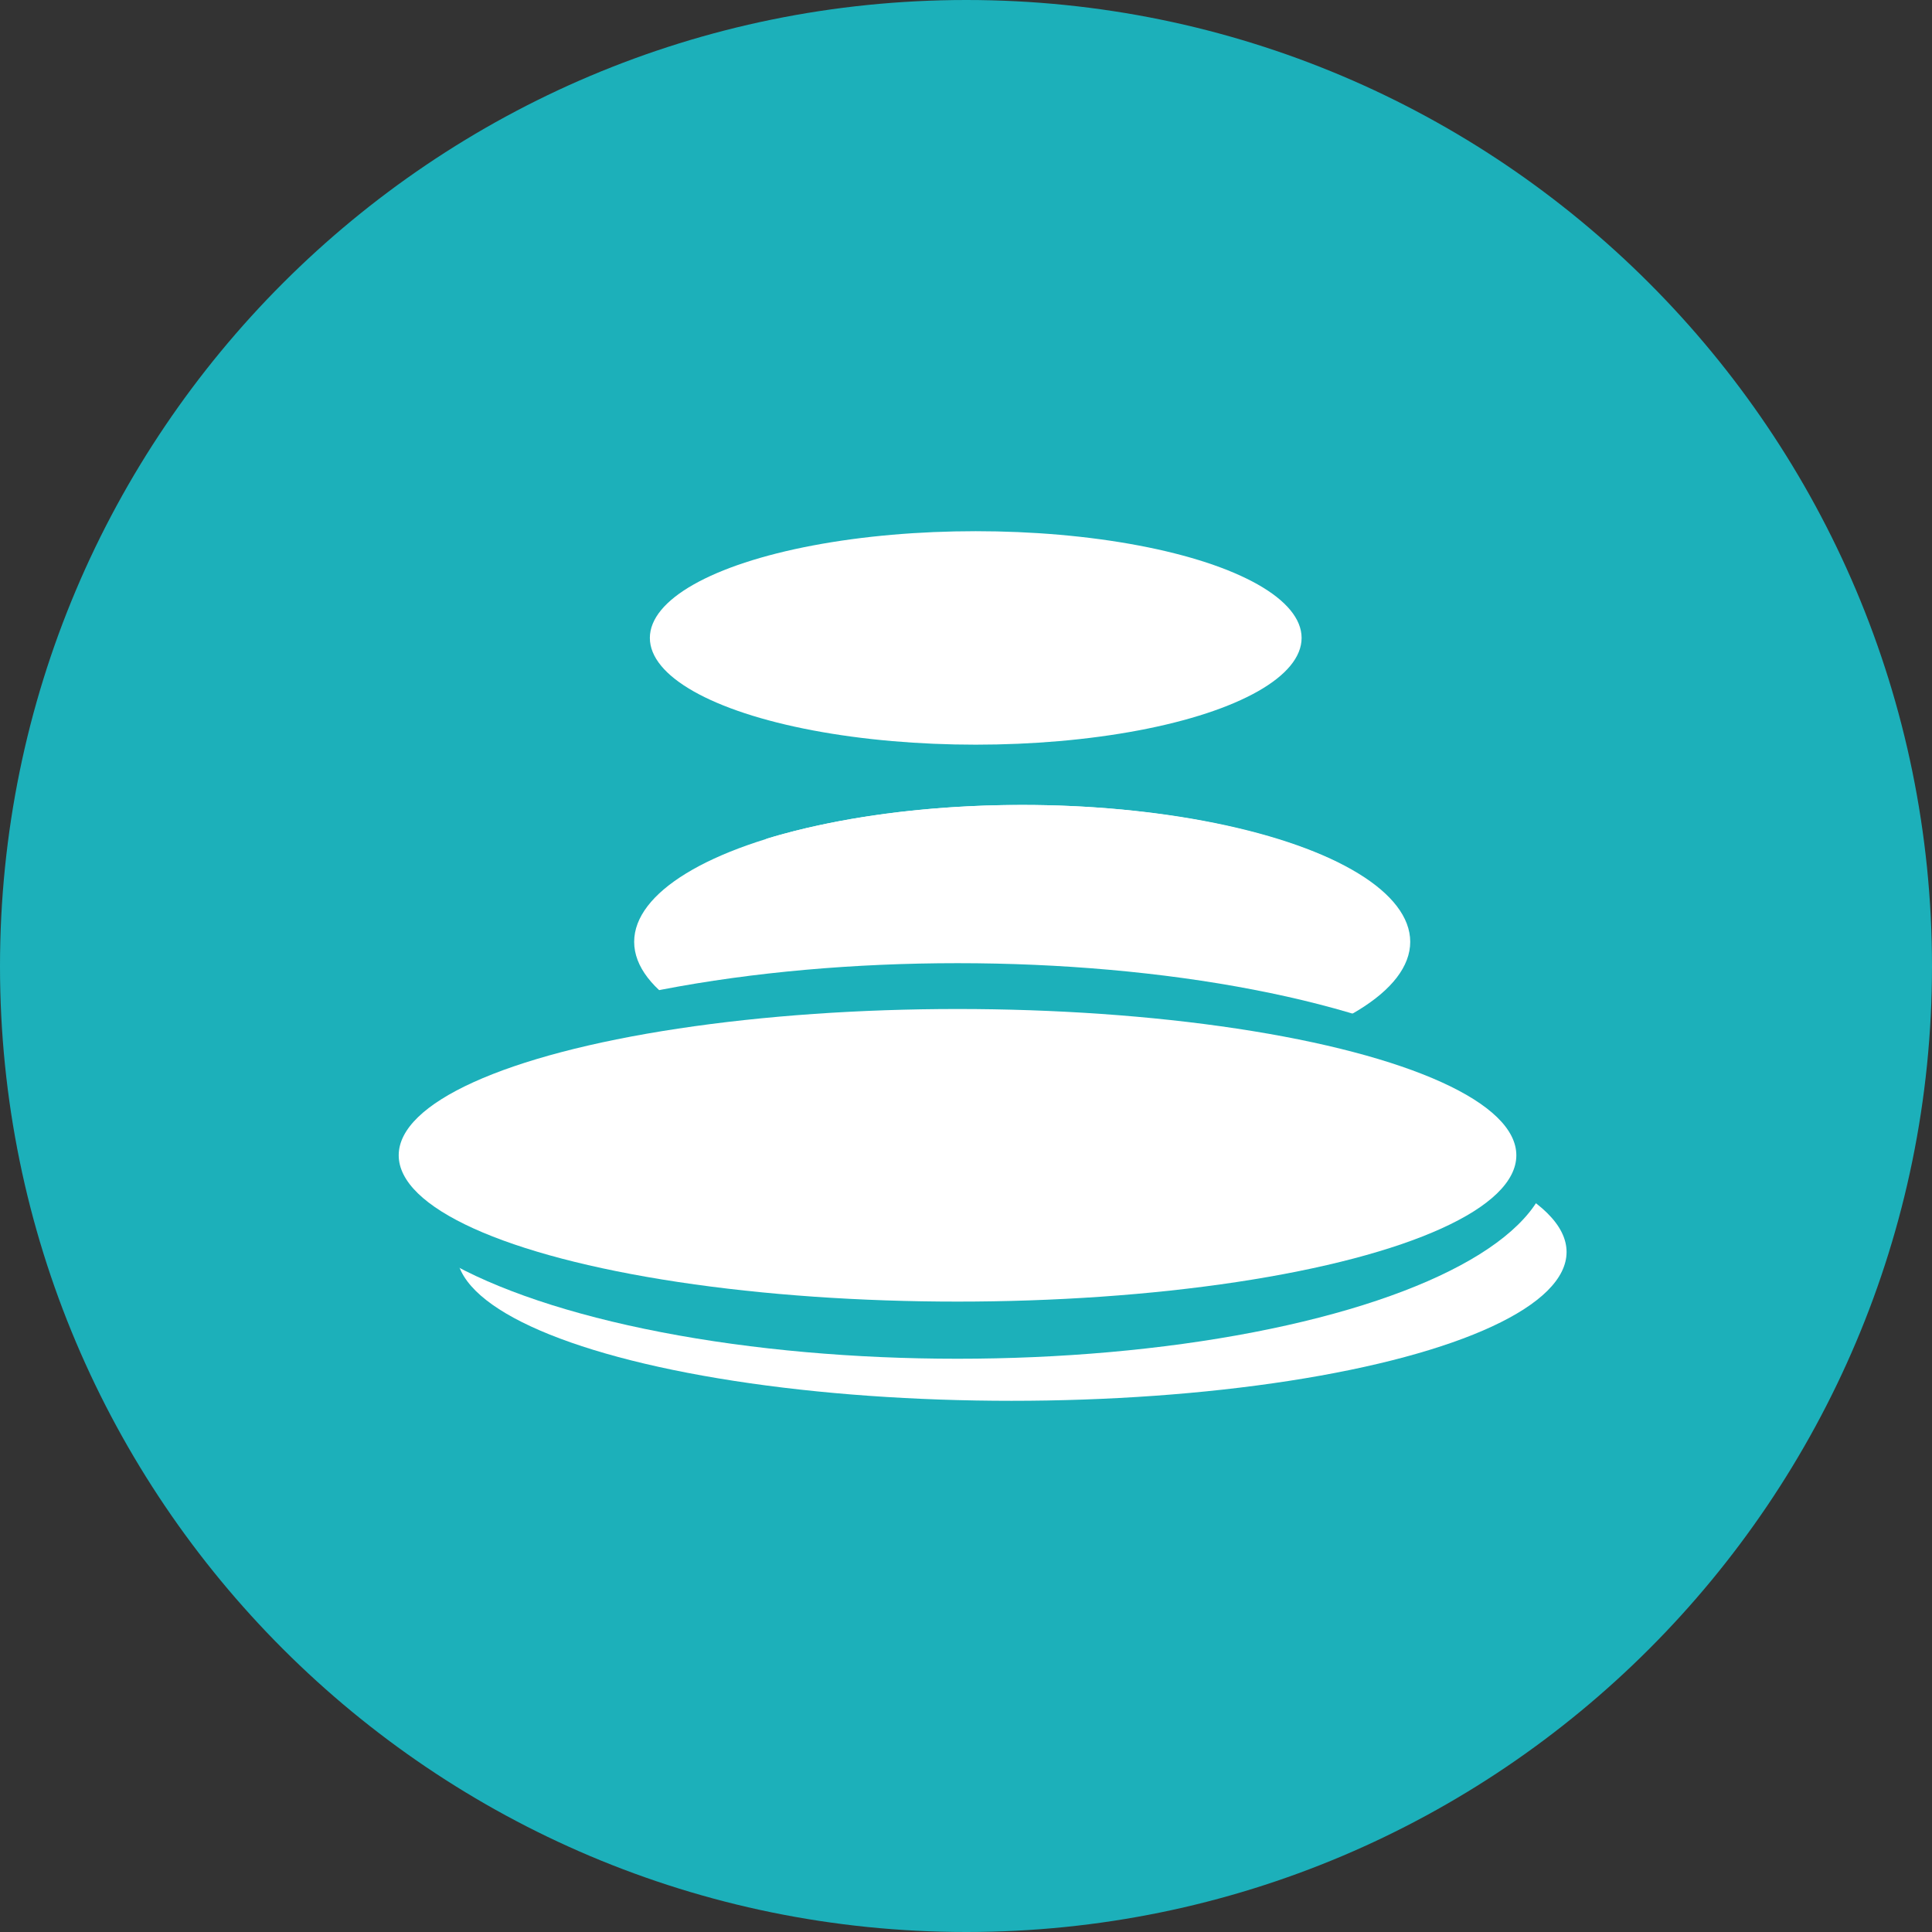 <?xml version="1.0" encoding="UTF-8"?>
<!DOCTYPE svg PUBLIC "-//W3C//DTD SVG 1.1//EN" "http://www.w3.org/Graphics/SVG/1.1/DTD/svg11.dtd">
<!-- Creator: CorelDRAW X7 -->
<svg xmlns="http://www.w3.org/2000/svg" xml:space="preserve" width="34px" height="34px" version="1.1" style="shape-rendering:geometricPrecision; text-rendering:geometricPrecision; image-rendering:optimizeQuality; fill-rule:evenodd; clip-rule:evenodd"
viewBox="0 0 3077 3077"
 xmlns:xlink="http://www.w3.org/1999/xlink">
 <rect x="0" y="0" width="3077" height="3077" fill="#333333" stroke="none"/>
 <defs>
  <style type="text/css">
   <![CDATA[
    .fil0 {fill:#1CB0BA}
    .fil1 {fill:white}
   ]]>
  </style>
 </defs>
 <g id="Plan_x0020_1">
  <g id="_521010112">
   <path class="fil0" d="M1539 0c-850,0 -1539,689 -1539,1539 0,849 689,1538 1539,1538 849,0 1538,-689 1538,-1538 0,-850 -689,-1539 -1538,-1539z"/>
   <ellipse class="fil1" cx="1554" cy="1016" rx="519" ry="170"/>
   <ellipse class="fil1" cx="1628" cy="1500" rx="618" ry="218"/>
   <path class="fil1" d="M1628 1282c207,0 391,37 503,92 -109,35 -252,56 -408,56 -207,0 -390,-37 -503,-94 109,-33 252,-54 408,-54l0 0 0 0z"/>
   <ellipse class="fil1" cx="1611" cy="1994" rx="884" ry="237"/>
   <ellipse class="fil0" cx="1525" cy="1849" rx="943" ry="315"/>
   <ellipse class="fil1" cx="1525" cy="1840" rx="890" ry="233"/>
  </g>
 </g>
</svg>
